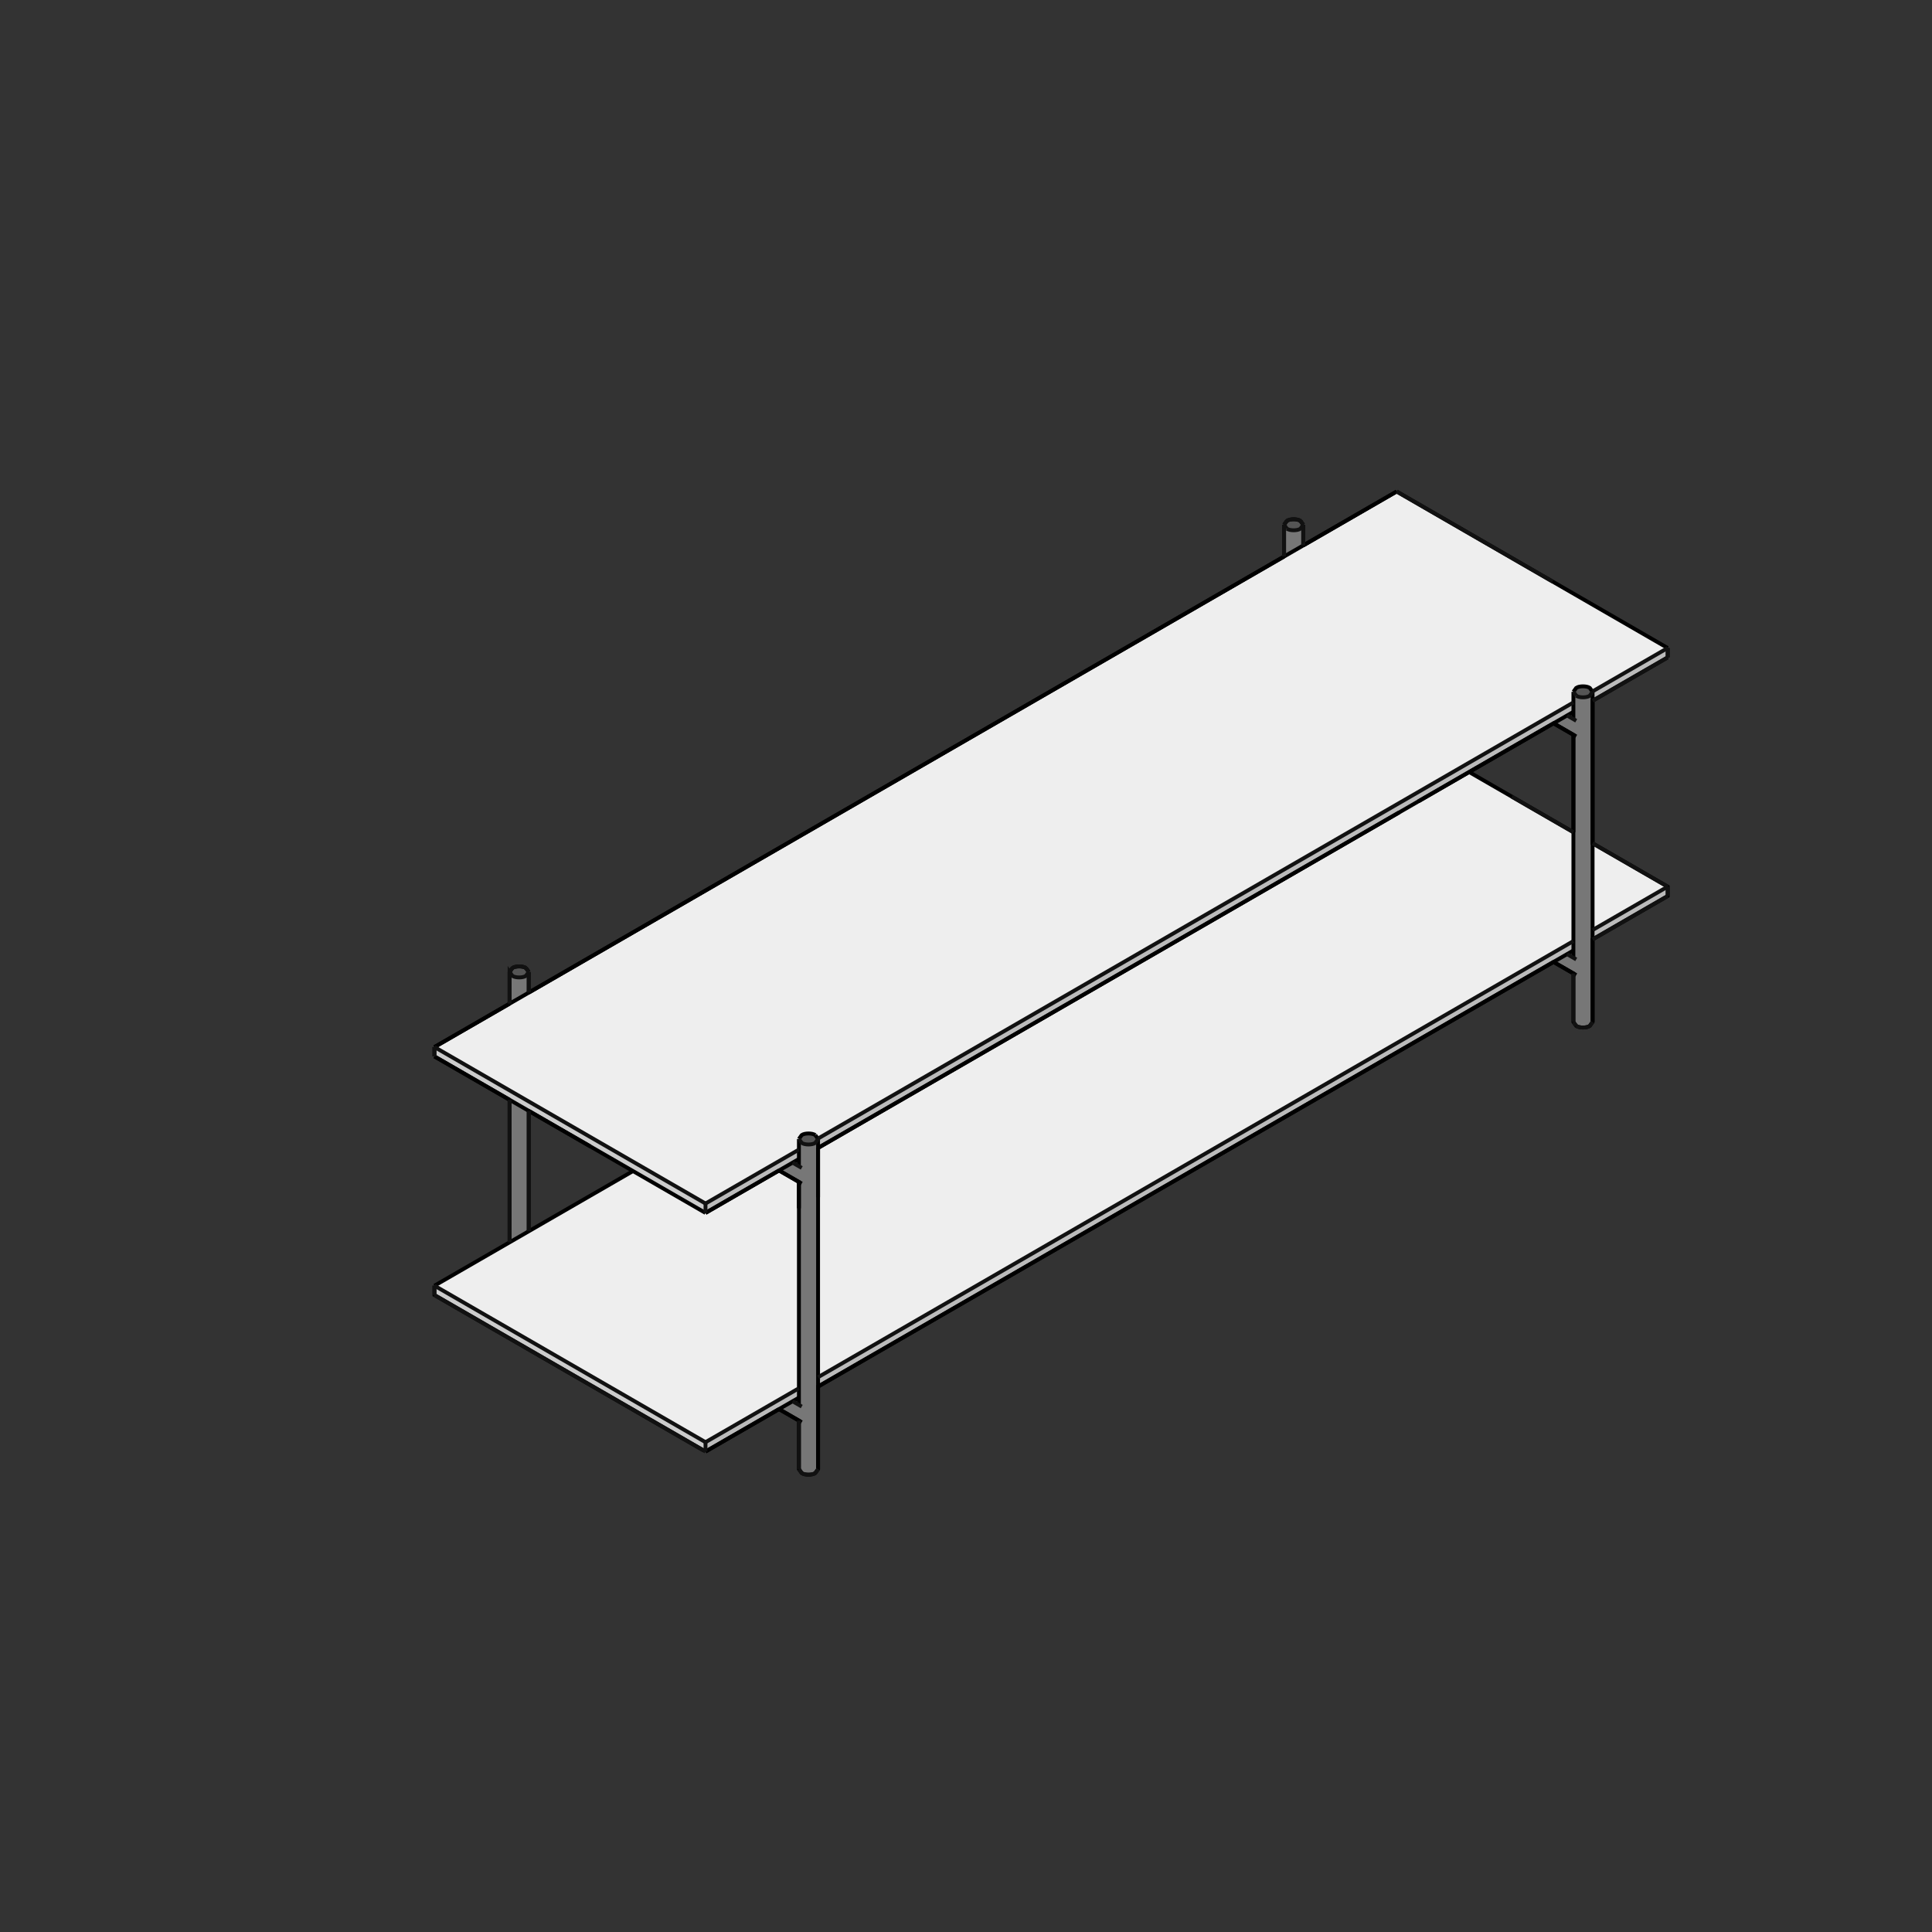<?xml version="1.0" encoding="utf-8" standalone="no"?>
<!DOCTYPE svg PUBLIC "-//W3C//DTD SVG 1.1//EN" "http://www.w3.org/Graphics/SVG/1.1/DTD/svg11.dtd">
<svg version="1.1" width="120pt" height="120pt" viewBox="0 0 120 120" overflow="visible" xmlns="http://www.w3.org/2000/svg">
  <rect x="0" y="0" width="120" height="120" fill="#333333" stroke="none"/>
  <path d="M98.918,57.765 L103.583,55.071 L103.583,55.654 L98.918,58.348 z" stroke="Black" stroke-width="0" fill="#BBBBBB" fill-opacity="1" />
  <path d="M50.812,85.539 L97.727,58.452 L97.727,59.035 L50.812,86.122 z" stroke="Black" stroke-width="0" fill="#BBBBBB" fill-opacity="1" />
  <path d="M49.622,86.809 L43.82,90.159 L43.82,89.576 L49.622,86.226 z" stroke="Black" stroke-width="0" fill="#BBBBBB" fill-opacity="1" />
  <path d="M49.622,71.987 L43.82,75.337 L43.82,74.753 L49.622,71.404 z" stroke="Black" stroke-width="0" fill="#BBBBBB" fill-opacity="1" />
  <path d="M98.916,42.944 L103.583,40.249 L103.583,40.832 L98.918,43.526 z" stroke="Black" stroke-width="0" fill="#BBBBBB" fill-opacity="1" />
  <path d="M97.727,44.213 L50.812,71.3 L50.812,70.744 L97.727,43.63 z" stroke="Black" stroke-width="0" fill="#BBBBBB" fill-opacity="1" />
  <path d="M43.82,75.337 L26.985,65.617 L26.985,65.034 L43.82,74.753 z" stroke="Black" stroke-width="0" fill="#CCCCCC" fill-opacity="1" />
  <path d="M26.985,80.439 L26.985,79.856 L43.82,89.576 L43.82,90.159 z" stroke="Black" stroke-width="0" fill="#CCCCCC" fill-opacity="1" />
  <path d="M43.82,89.576 L26.985,79.856 L39.316,72.737 L43.82,75.337 L48.386,72.7 L49.622,73.413 L49.622,75.048 L49.622,86.226 z" stroke="Black" stroke-width="0" fill="#EEEEEE" fill-opacity="1" />
  <path d="M98.918,57.765 L98.918,52.378 L103.583,55.071 z" stroke="Black" stroke-width="0" fill="#EEEEEE" fill-opacity="1" />
  <path d="M98.918,57.765 L98.918,52.378 L103.583,55.071 z" stroke="Black" stroke-width="0" fill="#EEEEEE" fill-opacity="1" />
  <path d="M97.727,43.63 L50.81,70.717 L50.638,70.501 C50.452,70.369 49.982,70.369 49.796,70.501 L49.622,70.744 L49.622,71.404 L43.82,74.753 L26.985,65.034 L86.748,30.529 L103.583,40.249 L98.916,42.944 L98.743,42.727 C98.557,42.596 98.088,42.596 97.901,42.727 L97.727,42.97 z" stroke="Black" stroke-width="0" fill="#EEEEEE" fill-opacity="1" />
  <path d="M50.812,71.3 L91.252,47.952 L97.727,51.69 L97.727,58.452 L50.812,85.539 z" stroke="Black" stroke-width="0" fill="#EEEEEE" fill-opacity="1" />
  <path d="M97.727,44.213 L97.727,44.668 L97.333,44.44 z" stroke="Black" stroke-width="0" fill="#555555" fill-opacity="1" />
  <path d="M31.651,60.368 L31.825,60.125 C32.011,59.994 32.481,59.994 32.667,60.125 L32.841,60.368 L32.667,60.611 C32.481,60.743 32.011,60.743 31.825,60.611 z" stroke="Black" stroke-width="0" fill="#555555" fill-opacity="1" />
  <path d="M80.946,32.604 L80.772,32.838 C80.586,32.969 80.116,32.969 79.93,32.838 L79.756,32.595 L79.93,32.352 C80.116,32.22 80.586,32.22 80.772,32.352 z" stroke="Black" stroke-width="0" fill="#555555" fill-opacity="1" />
  <path d="M97.727,42.97 L97.901,42.727 C98.088,42.596 98.557,42.596 98.743,42.727 L98.916,42.944 L98.743,43.213 C98.557,43.345 98.088,43.345 97.901,43.213 z" stroke="Black" stroke-width="0" fill="#555555" fill-opacity="1" />
  <path d="M97.727,59.49 L97.333,59.263 L97.727,59.035 z" stroke="Black" stroke-width="0" fill="#555555" fill-opacity="1" />
  <path d="M49.622,87.264 L49.228,87.037 L49.622,86.809 z" stroke="Black" stroke-width="0" fill="#555555" fill-opacity="1" />
  <path d="M50.812,70.753 L50.638,70.987 C50.452,71.119 49.982,71.119 49.796,70.987 L49.622,70.753 L49.796,70.501 C49.982,70.369 50.452,70.369 50.638,70.501 z" stroke="Black" stroke-width="0" fill="#555555" fill-opacity="1" />
  <path d="M49.622,72.442 L49.228,72.214 L49.622,71.987 z" stroke="Black" stroke-width="0" fill="#555555" fill-opacity="1" />
  <path d="M79.93,32.838 C80.116,32.969 80.586,32.969 80.772,32.838 L80.946,32.604 L80.946,33.879 L79.756,34.566 L79.756,32.604 z" stroke="Black" stroke-width="0" fill="#777777" fill-opacity="1" />
  <path d="M31.651,60.377 L31.825,60.611 C32.011,60.743 32.481,60.743 32.667,60.611 L32.841,60.377 L32.841,61.653 L31.651,62.34 z" stroke="Black" stroke-width="0" fill="#777777" fill-opacity="1" />
  <path d="M49.622,73.413 L48.386,72.7 L49.228,72.214 L49.622,72.442 L49.622,70.753 L49.796,70.987 C49.982,71.119 50.452,71.119 50.638,70.987 L50.812,70.753 L50.812,91.252 L50.638,91.495 C50.452,91.627 49.982,91.627 49.796,91.495 L49.622,91.252 L49.622,88.236 L48.386,87.522 L49.228,87.037 L49.622,87.264 z" stroke="Black" stroke-width="0" fill="#777777" fill-opacity="1" />
  <path d="M32.841,68.998 L32.841,76.475 L31.651,77.162 L31.651,68.311 z" stroke="Black" stroke-width="0" fill="#777777" fill-opacity="1" />
  <path d="M97.727,60.462 L96.492,59.749 L97.333,59.263 L97.727,59.49 L97.727,45.64 L96.492,44.926 L97.333,44.44 L97.727,44.668 L97.727,42.979 L97.901,43.213 C98.088,43.345 98.557,43.345 98.743,43.213 L98.917,42.979 L98.918,63.479 L98.743,63.722 C98.557,63.853 98.088,63.853 97.901,63.722 L97.727,63.479 z" stroke="Black" stroke-width="0" fill="#777777" fill-opacity="1" />
  <path d="M86.748,30.529 L26.985,65.034" stroke="#000000" stroke-width="0.24" fill="none" />
  <path d="M26.985,65.617 L36.665,71.206" stroke="#000000" stroke-width="0.24" fill="none" />
  <path d="M43.82,90.159 L49.622,86.809" stroke="#000000" stroke-width="0.24" fill="none" />
  <path d="M98.918,42.97 L98.918,63.479" stroke="#000000" stroke-width="0.24" fill="none" />
  <path d="M97.727,45.64 L97.727,59.49" stroke="#000000" stroke-width="0.24" fill="none" />
  <path d="M97.727,42.97 L97.727,44.668" stroke="#000000" stroke-width="0.24" fill="none" />
  <path d="M48.386,72.7 L49.796,73.514" stroke="#000000" stroke-width="0.24" fill="none" />
  <path d="M97.902,45.74 L96.492,44.926" stroke="#000000" stroke-width="0.24" fill="none" />
  <path d="M97.902,60.563 L96.491,59.749" stroke="#000000" stroke-width="0.24" fill="none" />
  <path d="M50.812,71.3 L97.727,44.213" stroke="#000000" stroke-width="0.24" fill="none" />
  <path d="M43.82,75.337 L49.622,71.987" stroke="#000000" stroke-width="0.24" fill="none" />
  <path d="M49.622,73.414 L49.622,87.264" stroke="#000000" stroke-width="0.24" fill="none" />
  <path d="M50.812,91.252 L50.812,70.744" stroke="#000000" stroke-width="0.24" fill="none" />
  <path d="M48.386,87.522 L49.796,88.337" stroke="#000000" stroke-width="0.24" fill="none" />
  <path d="M97.727,42.97 L97.901,42.727 C98.088,42.596 98.557,42.596 98.743,42.727 L98.918,42.97" stroke="#000000" stroke-width="0.24" fill="none" />
  <path d="M50.638,70.501 L50.812,70.744" stroke="#000000" stroke-width="0.24" fill="none" />
  <path d="M49.622,70.744 L49.796,70.501 C49.982,70.369 50.452,70.369 50.638,70.501" stroke="#000000" stroke-width="0.24" fill="none" />
  <path d="M48.386,72.7 L49.622,73.414 L49.622,75.048" stroke="#000000" stroke-width="0.24" fill="none" />
  <path d="M50.812,71.3 L86.911,50.458" stroke="#000000" stroke-width="0.24" fill="none" />
  <path d="M50.812,74.361 L50.812,71.3" stroke="#000000" stroke-width="0.24" fill="none" />
  <path d="M88.101,49.771 L96.492,44.926 L97.727,45.64 L97.727,51.69" stroke="#000000" stroke-width="0.24" fill="none" />
  <path d="M48.386,87.523 L49.622,88.236 L49.622,91.252 L49.796,91.495 C49.982,91.627 50.452,91.627 50.638,91.495 L50.812,91.252 L50.812,86.122 L96.492,59.749 L97.727,60.462 L97.727,63.479 L97.901,63.722 C98.088,63.853 98.557,63.853 98.743,63.722 L98.918,63.479 L98.918,58.348 L103.583,55.654 L103.583,55.071 L98.918,52.378 L98.918,43.526 L103.583,40.832" stroke="#000000" stroke-width="0.24" fill="none" />
  <path d="M49.622,70.744 L49.622,72.442" stroke="#000000" stroke-width="0.24" fill="none" />
  <path d="M26.985,79.856 L26.985,80.439 L43.71,90.096" stroke="#000000" stroke-width="0.24" fill="none" />
  <path d="M31.651,68.311 L31.651,77.162" stroke="#000000" stroke-width="0.24" fill="none" />
  <path d="M26.985,65.617 L31.651,68.311" stroke="#000000" stroke-width="0.24" fill="none" />
  <path d="M26.985,65.034 L26.985,65.617" stroke="#000000" stroke-width="0.24" fill="none" />
  <path d="M31.651,62.34 L26.985,65.034" stroke="#000000" stroke-width="0.24" fill="none" />
  <path d="M79.756,32.595 L79.756,34.566" stroke="#000000" stroke-width="0.24" fill="none" />
  <path d="M97.727,51.69 L91.252,47.952" stroke="#000000" stroke-width="0.24" fill="none" />
  <path d="M31.651,60.368 L31.651,62.34" stroke="#000000" stroke-width="0.24" fill="none" />
  <path d="M39.316,72.737 L26.985,79.856" stroke="#000000" stroke-width="0.24" fill="none" />
  <path d="M50.812,86.122 L97.727,59.035" stroke="#000000" stroke-width="0.24" fill="none" />
  <path d="M31.825,60.125 L31.651,60.368" stroke="#000000" stroke-width="0.24" fill="none" />
  <path d="M79.756,34.566 L32.841,61.653" stroke="#000000" stroke-width="0.24" fill="none" />
  <path d="M32.667,60.125 C32.481,59.994 32.011,59.994 31.825,60.125" stroke="#000000" stroke-width="0.24" fill="none" />
  <path d="M32.841,60.368 L32.667,60.125" stroke="#000000" stroke-width="0.24" fill="none" />
  <path d="M43.82,90.159 L48.386,87.523" stroke="#000000" stroke-width="0.24" fill="none" />
  <path d="M43.82,75.337 L48.386,72.7" stroke="#000000" stroke-width="0.24" fill="none" />
  <path d="M32.841,68.998 L43.82,75.337" stroke="#000000" stroke-width="0.24" fill="none" />
  <path d="M32.841,61.653 L32.841,60.377" stroke="#000000" stroke-width="0.24" fill="none" />
  <path d="M79.93,32.352 L79.756,32.595" stroke="#000000" stroke-width="0.24" fill="none" />
  <path d="M103.583,40.832 L103.583,40.249" stroke="#000000" stroke-width="0.24" fill="none" />
  <path d="M80.772,32.352 C80.586,32.22 80.116,32.22 79.93,32.352" stroke="#000000" stroke-width="0.24" fill="none" />
  <path d="M103.583,40.249 L86.748,30.529" stroke="#000000" stroke-width="0.24" fill="none" />
  <path d="M80.946,32.595 L80.772,32.352" stroke="#000000" stroke-width="0.24" fill="none" />
  <path d="M80.946,33.879 L80.946,32.604" stroke="#000000" stroke-width="0.24" fill="none" />
  <path d="M86.748,30.529 L80.946,33.879" stroke="#000000" stroke-width="0.24" fill="none" />
  <path d="M32.841,76.475 L32.841,68.998" stroke="#000000" stroke-width="0.24" fill="none" />
  <path d="M49.228,72.214 L49.796,72.542" stroke="#111111" stroke-width="0.24" fill="none" />
  <path d="M97.902,44.769 L97.333,44.44" stroke="#111111" stroke-width="0.24" fill="none" />
  <path d="M97.902,59.591 L97.333,59.263" stroke="#111111" stroke-width="0.24" fill="none" />
  <path d="M50.81,70.717 L97.727,43.63" stroke="#111111" stroke-width="0.24" fill="none" />
  <path d="M50.812,70.744 L50.638,70.987 C50.452,71.119 49.982,71.119 49.796,70.987 L49.622,70.744" stroke="#111111" stroke-width="0.24" fill="none" />
  <path d="M49.228,87.036 L49.796,87.365" stroke="#111111" stroke-width="0.24" fill="none" />
  <path d="M50.812,85.539 L97.727,58.452" stroke="#111111" stroke-width="0.24" fill="none" />
  <path d="M98.918,43.526 L103.583,40.832" stroke="#111111" stroke-width="0.24" fill="none" />
  <path d="M103.583,55.071 L98.918,52.378" stroke="#111111" stroke-width="0.24" fill="none" />
  <path d="M97.727,60.462 L97.727,63.479" stroke="#111111" stroke-width="0.24" fill="none" />
  <path d="M98.918,57.765 L103.583,55.071" stroke="#111111" stroke-width="0.24" fill="none" />
  <path d="M97.727,51.69 L93.903,49.483" stroke="#111111" stroke-width="0.24" fill="none" />
  <path d="M103.583,55.654 L103.583,55.071" stroke="#111111" stroke-width="0.24" fill="none" />
  <path d="M97.901,43.213 L97.727,42.97" stroke="#111111" stroke-width="0.24" fill="none" />
  <path d="M97.901,63.722 L97.727,63.479" stroke="#111111" stroke-width="0.24" fill="none" />
  <path d="M43.82,75.337 L43.82,74.753" stroke="#111111" stroke-width="0.24" fill="none" />
  <path d="M103.583,40.832 L103.583,40.249" stroke="#111111" stroke-width="0.24" fill="none" />
  <path d="M49.622,88.236 L49.622,91.252" stroke="#111111" stroke-width="0.24" fill="none" />
  <path d="M43.82,89.576 L49.622,86.226" stroke="#111111" stroke-width="0.24" fill="none" />
  <path d="M26.985,79.856 L43.82,89.576" stroke="#111111" stroke-width="0.24" fill="none" />
  <path d="M26.985,80.439 L43.82,90.159" stroke="#111111" stroke-width="0.24" fill="none" />
  <path d="M43.82,74.753 L49.622,71.404" stroke="#111111" stroke-width="0.24" fill="none" />
  <path d="M26.985,65.034 L43.82,74.753" stroke="#111111" stroke-width="0.24" fill="none" />
  <path d="M96.428,36.118 L86.748,30.529" stroke="#111111" stroke-width="0.24" fill="none" />
  <path d="M50.812,91.252 L50.638,91.495 C50.452,91.627 49.982,91.627 49.796,91.495 L49.622,91.252" stroke="#111111" stroke-width="0.24" fill="none" />
  <path d="M98.916,42.944 L103.583,40.249" stroke="#111111" stroke-width="0.24" fill="none" />
  <path d="M98.918,63.479 L98.743,63.722 C98.557,63.853 98.088,63.853 97.901,63.722" stroke="#111111" stroke-width="0.24" fill="none" />
  <path d="M43.82,90.159 L43.82,89.576" stroke="#111111" stroke-width="0.24" fill="none" />
  <path d="M98.918,58.348 L103.583,55.654" stroke="#111111" stroke-width="0.24" fill="none" />
  <path d="M98.918,42.97 L98.743,43.213 C98.557,43.345 98.088,43.345 97.901,43.213" stroke="#111111" stroke-width="0.24" fill="none" />
  <path d="M79.756,32.595 L79.756,34.566" stroke="#111111" stroke-width="0.24" fill="none" />
  <path d="M79.756,32.595 L79.93,32.352 C80.116,32.22 80.586,32.22 80.772,32.352 L80.946,32.595" stroke="#111111" stroke-width="0.24" fill="none" />
  <path d="M79.93,32.838 L79.756,32.595" stroke="#111111" stroke-width="0.24" fill="none" />
  <path d="M80.946,32.595 L80.772,32.838 C80.586,32.969 80.116,32.969 79.93,32.838" stroke="#111111" stroke-width="0.24" fill="none" />
  <path d="M32.667,60.125 L32.841,60.368" stroke="#111111" stroke-width="0.24" fill="none" />
  <path d="M31.651,60.368 L31.825,60.125 C32.011,59.994 32.481,59.994 32.667,60.125" stroke="#111111" stroke-width="0.24" fill="none" />
  <path d="M26.985,65.617 L26.985,65.034" stroke="#111111" stroke-width="0.24" fill="none" />
  <path d="M26.985,80.439 L26.985,79.856" stroke="#111111" stroke-width="0.24" fill="none" />
  <path d="M32.841,61.653 L32.841,60.368" stroke="#111111" stroke-width="0.24" fill="none" />
  <path d="M32.841,76.475 L32.841,68.998" stroke="#111111" stroke-width="0.24" fill="none" />
  <path d="M31.651,68.311 L31.651,77.162" stroke="#111111" stroke-width="0.24" fill="none" />
  <path d="M80.946,33.879 L80.946,32.595" stroke="#111111" stroke-width="0.24" fill="none" />
  <path d="M32.841,60.368 L32.667,60.611 C32.481,60.743 32.011,60.743 31.825,60.611 L31.651,60.368 L31.651,62.34" stroke="#111111" stroke-width="0.24" fill="none" />
</svg>